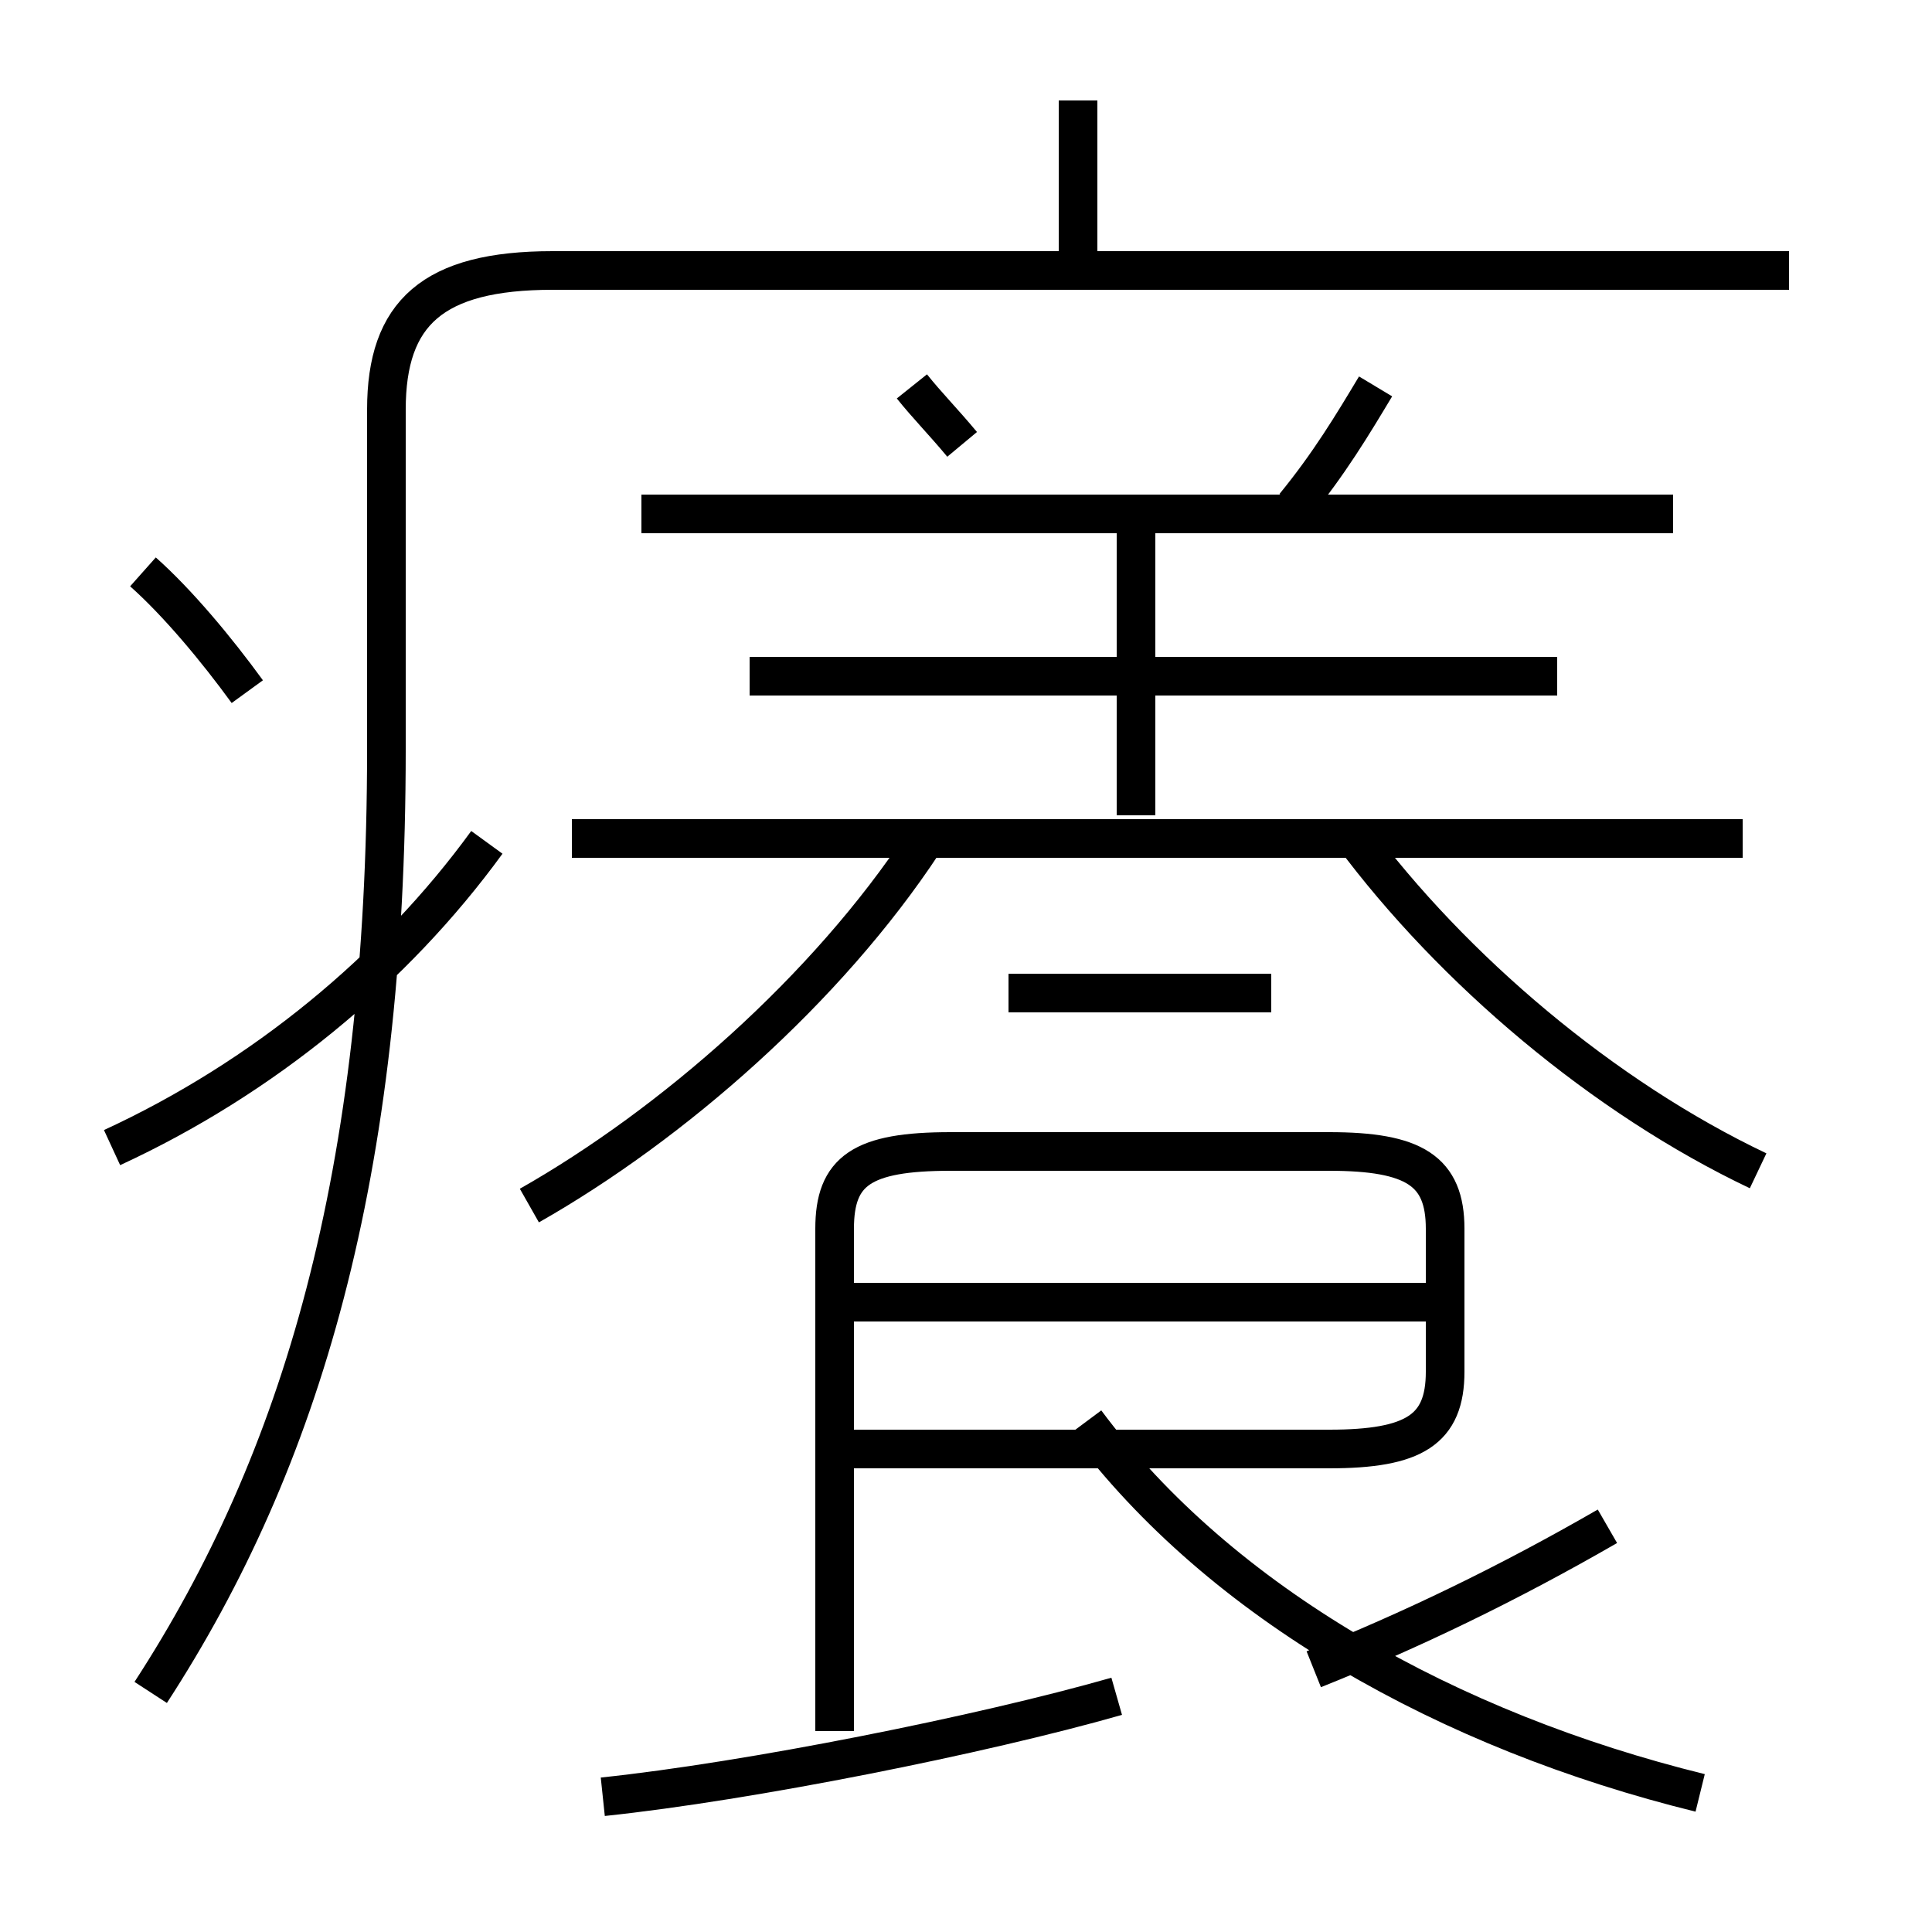 <?xml version='1.0' encoding='utf8'?>
<svg viewBox="0.0 -6.0 50.0 50.0" version="1.1" xmlns="http://www.w3.org/2000/svg">
<rect x="0.0" y="-6.0" width="50.0" height="50.0" fill="#808080" stroke="none"/>
<rect x="-1000" y="-1000" width="2000" height="2000" stroke="white" fill="white"/>
<g style="fill:white;stroke:#000000;  stroke-width:1">
<path d="M 3.9 -0.2 C 7.8 -6.2 10.0 -13.6 10.0 -24.6 L 10.0 -33.4 C 10.0 -35.9 11.2 -37.0 14.3 -37.0 L 46.3 -37.0 M 2.9 -14.3 C 6.8 -16.1 10.2 -18.9 12.6 -22.2 M 15.6 2.5 C 19.4 2.1 25.4 0.9 28.9 -0.1 M 6.4 -26.1 C 5.6 -27.2 4.6 -28.4 3.7 -29.2 M 21.6 0.8 L 21.6 -12.2 C 21.6 -13.7 22.3 -14.2 24.6 -14.2 L 34.4 -14.2 C 36.6 -14.2 37.4 -13.7 37.4 -12.2 L 37.4 -8.5 C 37.4 -7.0 36.6 -6.5 34.4 -6.5 L 21.6 -6.5 M 44.0 2.4 C 37.5 0.8 31.6 -2.5 28.1 -7.2 M 36.9 -10.3 L 22.1 -10.3 M 34.0 -0.8 C 36.5 -1.8 39.0 -3.0 41.6 -4.5 M 13.7 -12.8 C 17.4 -14.9 21.4 -18.4 23.9 -22.2 M 32.9 -18.3 L 26.1 -18.3 M 45.1 -22.3 L 14.8 -22.3 M 45.5 -13.7 C 41.5 -15.6 37.6 -18.9 35.0 -22.4 M 40.3 -26.5 L 19.4 -26.5 M 29.4 -22.9 L 29.4 -30.6 M 43.3 -30.7 L 16.6 -30.7 M 24.9 -32.5 C 24.4 -33.1 24.0 -33.5 23.6 -34.0 M 33.5 -30.9 C 34.4 -32.0 35.0 -33.0 35.6 -34.0 M 27.9 -37.2 L 27.9 -41.4" transform="translate(0.0, 38.0)" />
</g>
</svg>